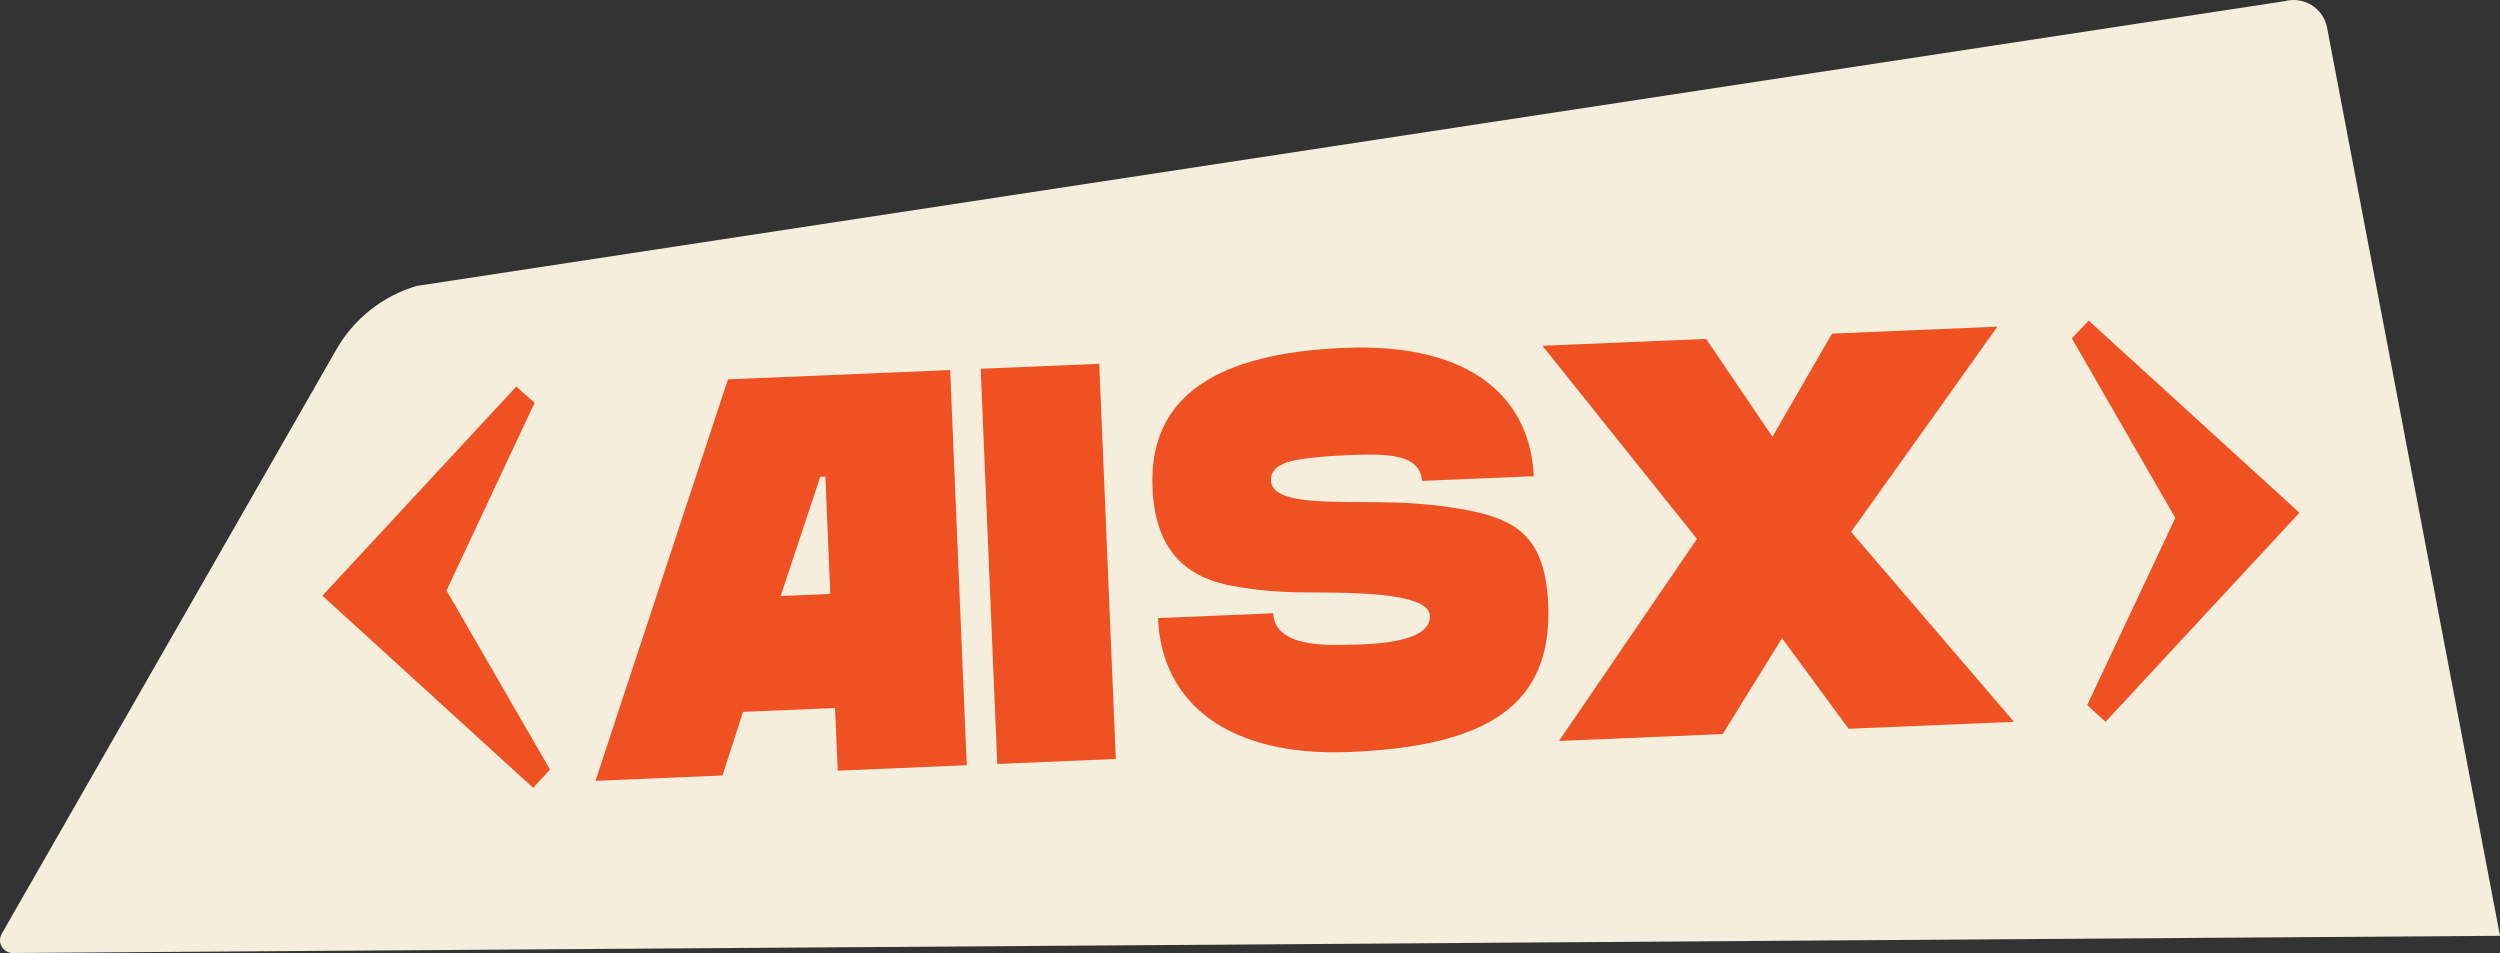 <?xml version="1.0" encoding="UTF-8"?>
<svg id="Layer_2" data-name="Layer 2" xmlns="http://www.w3.org/2000/svg" viewBox="0 0 1441.15 549.38">
  <rect x="0" y="0" width="1441.15" height="549.38" fill="#333333" stroke="none"/>
  <defs>
    <style>
      .cls-1 {
        fill: #f5eedd;
      }

      .cls-2 {
        fill: #f05123;
      }
    </style>
  </defs>
  <g id="Layer_1-2" data-name="Layer 1">
    <g>
      <path class="cls-1" d="M1441.15,539.45L7.94,549.36c-5.89.42-9.88-5.89-6.96-11.03L193.79,201.64c10.13-17.83,26.79-31.03,46.46-36.82L1317.26.64c10.77-2.81,21.71,3.9,24.1,14.77l99.79,524.04Z"/>
      <g>
        <path class="cls-2" d="M1213.74,416.12l-10.55-9.7,50.79-107.84-59.66-103.54,9.72-10.23,121.49,110.76-111.78,120.55Z"/>
        <g>
          <path class="cls-2" d="M557.31,441.12l-74.41,3.12-1.52-36.12-53.05,2.23-11.83,36.68-73.22,3.07,76.35-231.4,128.1-5.38,9.56,227.8ZM478.63,342.38l-2.84-67.69-2.93.12-22.87,68.77,28.64-1.2Z"/>
          <g>
            <path class="cls-2" d="M565.33,212.58l68.34-2.87,9.56,227.8-68.34,2.87-9.56-227.8Z"/>
            <path class="cls-2" d="M733.91,353.51c1.02,16.58,21.65,18.65,40.21,18.2,24.45-.05,50.74-2.78,50.15-16.77-.6-14.32-50.43-13.21-74.89-13.48-12.39-.13-24.83-1.24-36.98-3.34-24.95-4.17-46.35-16.96-48.03-56.99-2.23-53.04,37.5-77.53,110.39-80.59,75.5-3.17,107.56,30.69,109.38,73.98l-64.44,2.7c-.98-15.61-20.22-15.78-42.35-14.85-17.25.72-29.25,2.2-35.36,4.09-6.43,2.23-9.54,5.62-9.34,10.5.63,14.97,37.33,11.8,70.3,12.7,15.34.33,30.08,2,44.21,4.67,27.95,5.67,43.71,16.1,45.31,54.17,2.42,57.6-34.39,81.64-114.12,84.99-69.32,2.91-108.73-27.39-110.82-77.18l66.39-2.79Z"/>
            <path class="cls-2" d="M1151.44,188.31l-84.36,118.29,93.92,109.51-95.35,4-38.38-52.18-34.2,55.23-94.37,3.96,79.55-116.46-89.11-111.34,94.37-3.96,38.23,56.42,34.34-59.47,95.35-4Z"/>
          </g>
        </g>
        <path class="cls-2" d="M317.04,443.6l-9.7,10.55-121.49-110.76,111.78-120.55,10.54,9.38-50.77,108.17,59.64,103.21Z"/>
      </g>
    </g>
  </g>
</svg>